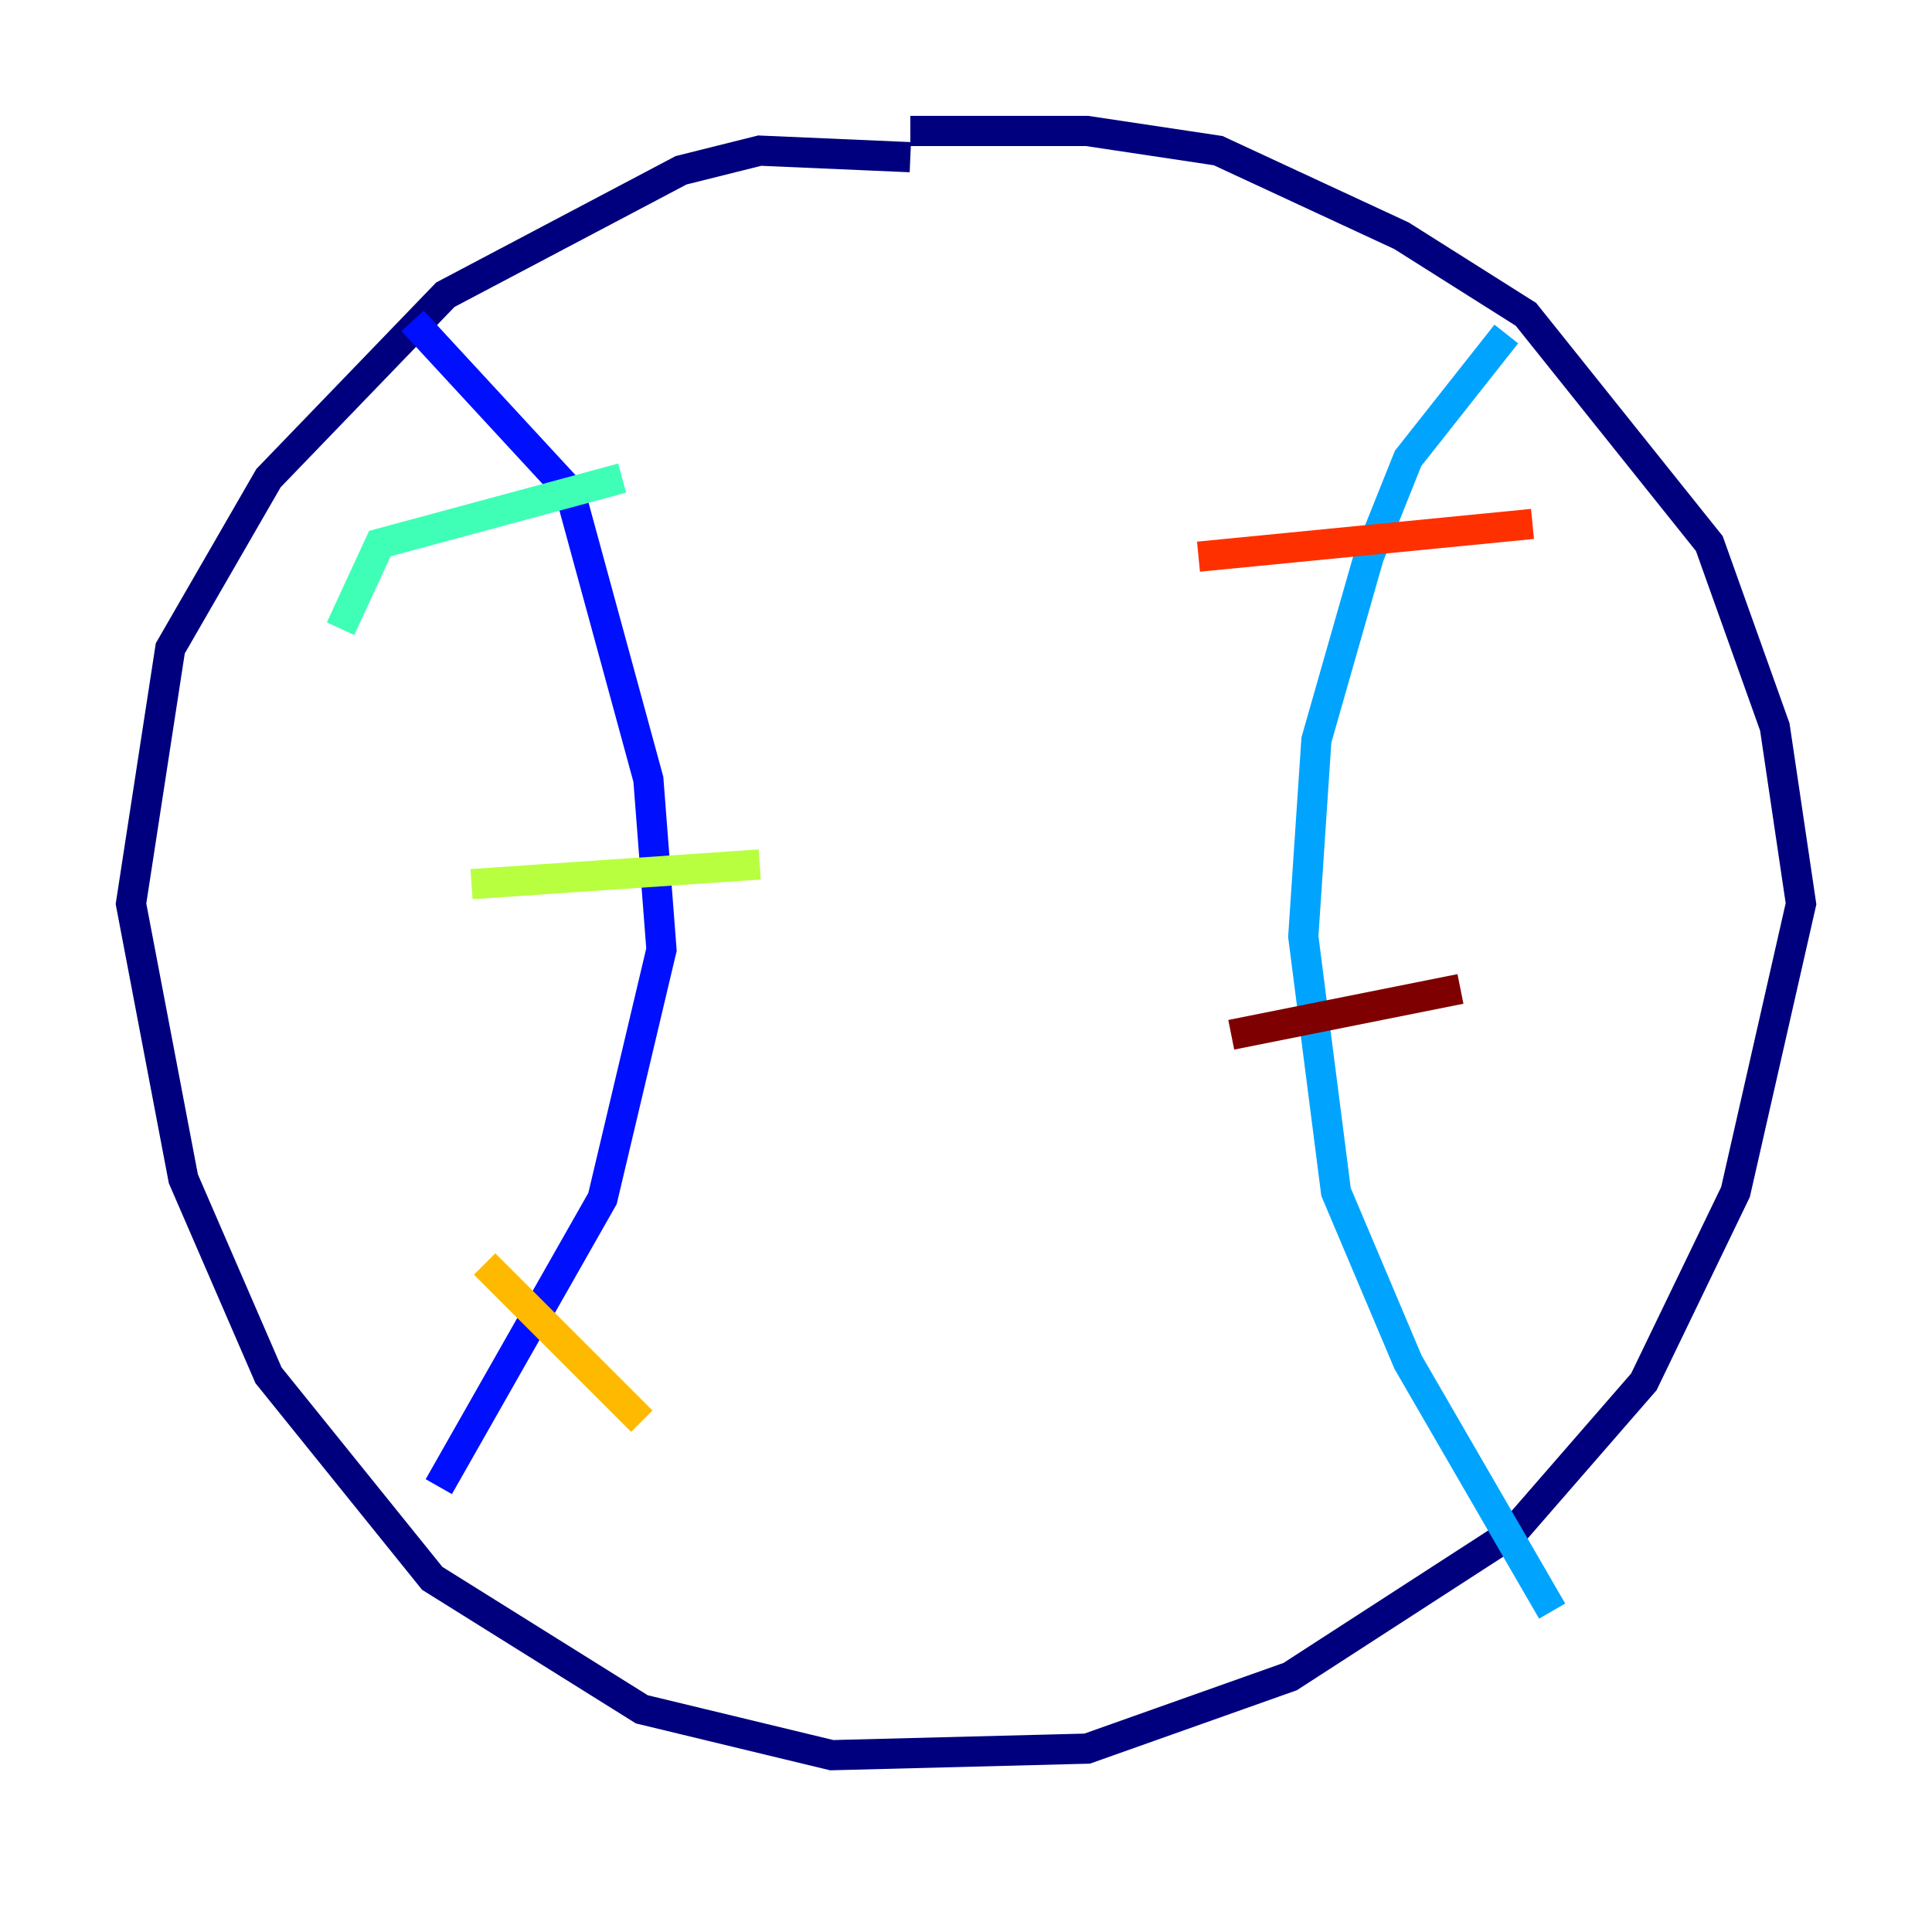 <?xml version="1.0" encoding="utf-8" ?>
<svg baseProfile="tiny" height="128" version="1.2" viewBox="0,0,128,128" width="128" xmlns="http://www.w3.org/2000/svg" xmlns:ev="http://www.w3.org/2001/xml-events" xmlns:xlink="http://www.w3.org/1999/xlink"><defs /><polyline fill="none" points="60.312,10.414 50.332,9.98 45.125,11.281 29.505,19.525 17.79,31.675 11.281,42.956 8.678,59.878 12.149,78.102 17.79,91.119 28.637,104.57 42.522,113.248 55.105,116.285 72.027,115.851 85.478,111.078 100.231,101.532 108.909,91.552 114.983,78.969 119.322,59.878 117.586,48.163 113.248,36.014 101.098,20.827 92.854,15.62 80.705,9.98 72.027,8.678 60.312,8.678" stroke="#00007f" stroke-width="2" /><polyline fill="none" points="27.336,21.261 37.749,32.542 42.956,51.634 43.824,62.915 39.919,79.403 29.071,98.495" stroke="#0010ff" stroke-width="2" /><polyline fill="none" points="99.797,22.129 93.288,30.373 90.685,36.881 87.214,49.031 86.346,62.047 88.515,78.969 93.288,90.251 102.834,106.739" stroke="#00a4ff" stroke-width="2" /><polyline fill="none" points="22.563,41.654 25.166,36.014 41.22,31.675" stroke="#3fffb7" stroke-width="2" /><polyline fill="none" points="31.241,58.576 50.332,57.275" stroke="#b7ff3f" stroke-width="2" /><polyline fill="none" points="32.108,83.742 42.522,94.156" stroke="#ffb900" stroke-width="2" /><polyline fill="none" points="79.403,36.881 101.532,34.712" stroke="#ff3000" stroke-width="2" /><polyline fill="none" points="81.573,68.556 96.759,65.519" stroke="#7f0000" stroke-width="2" /></svg>